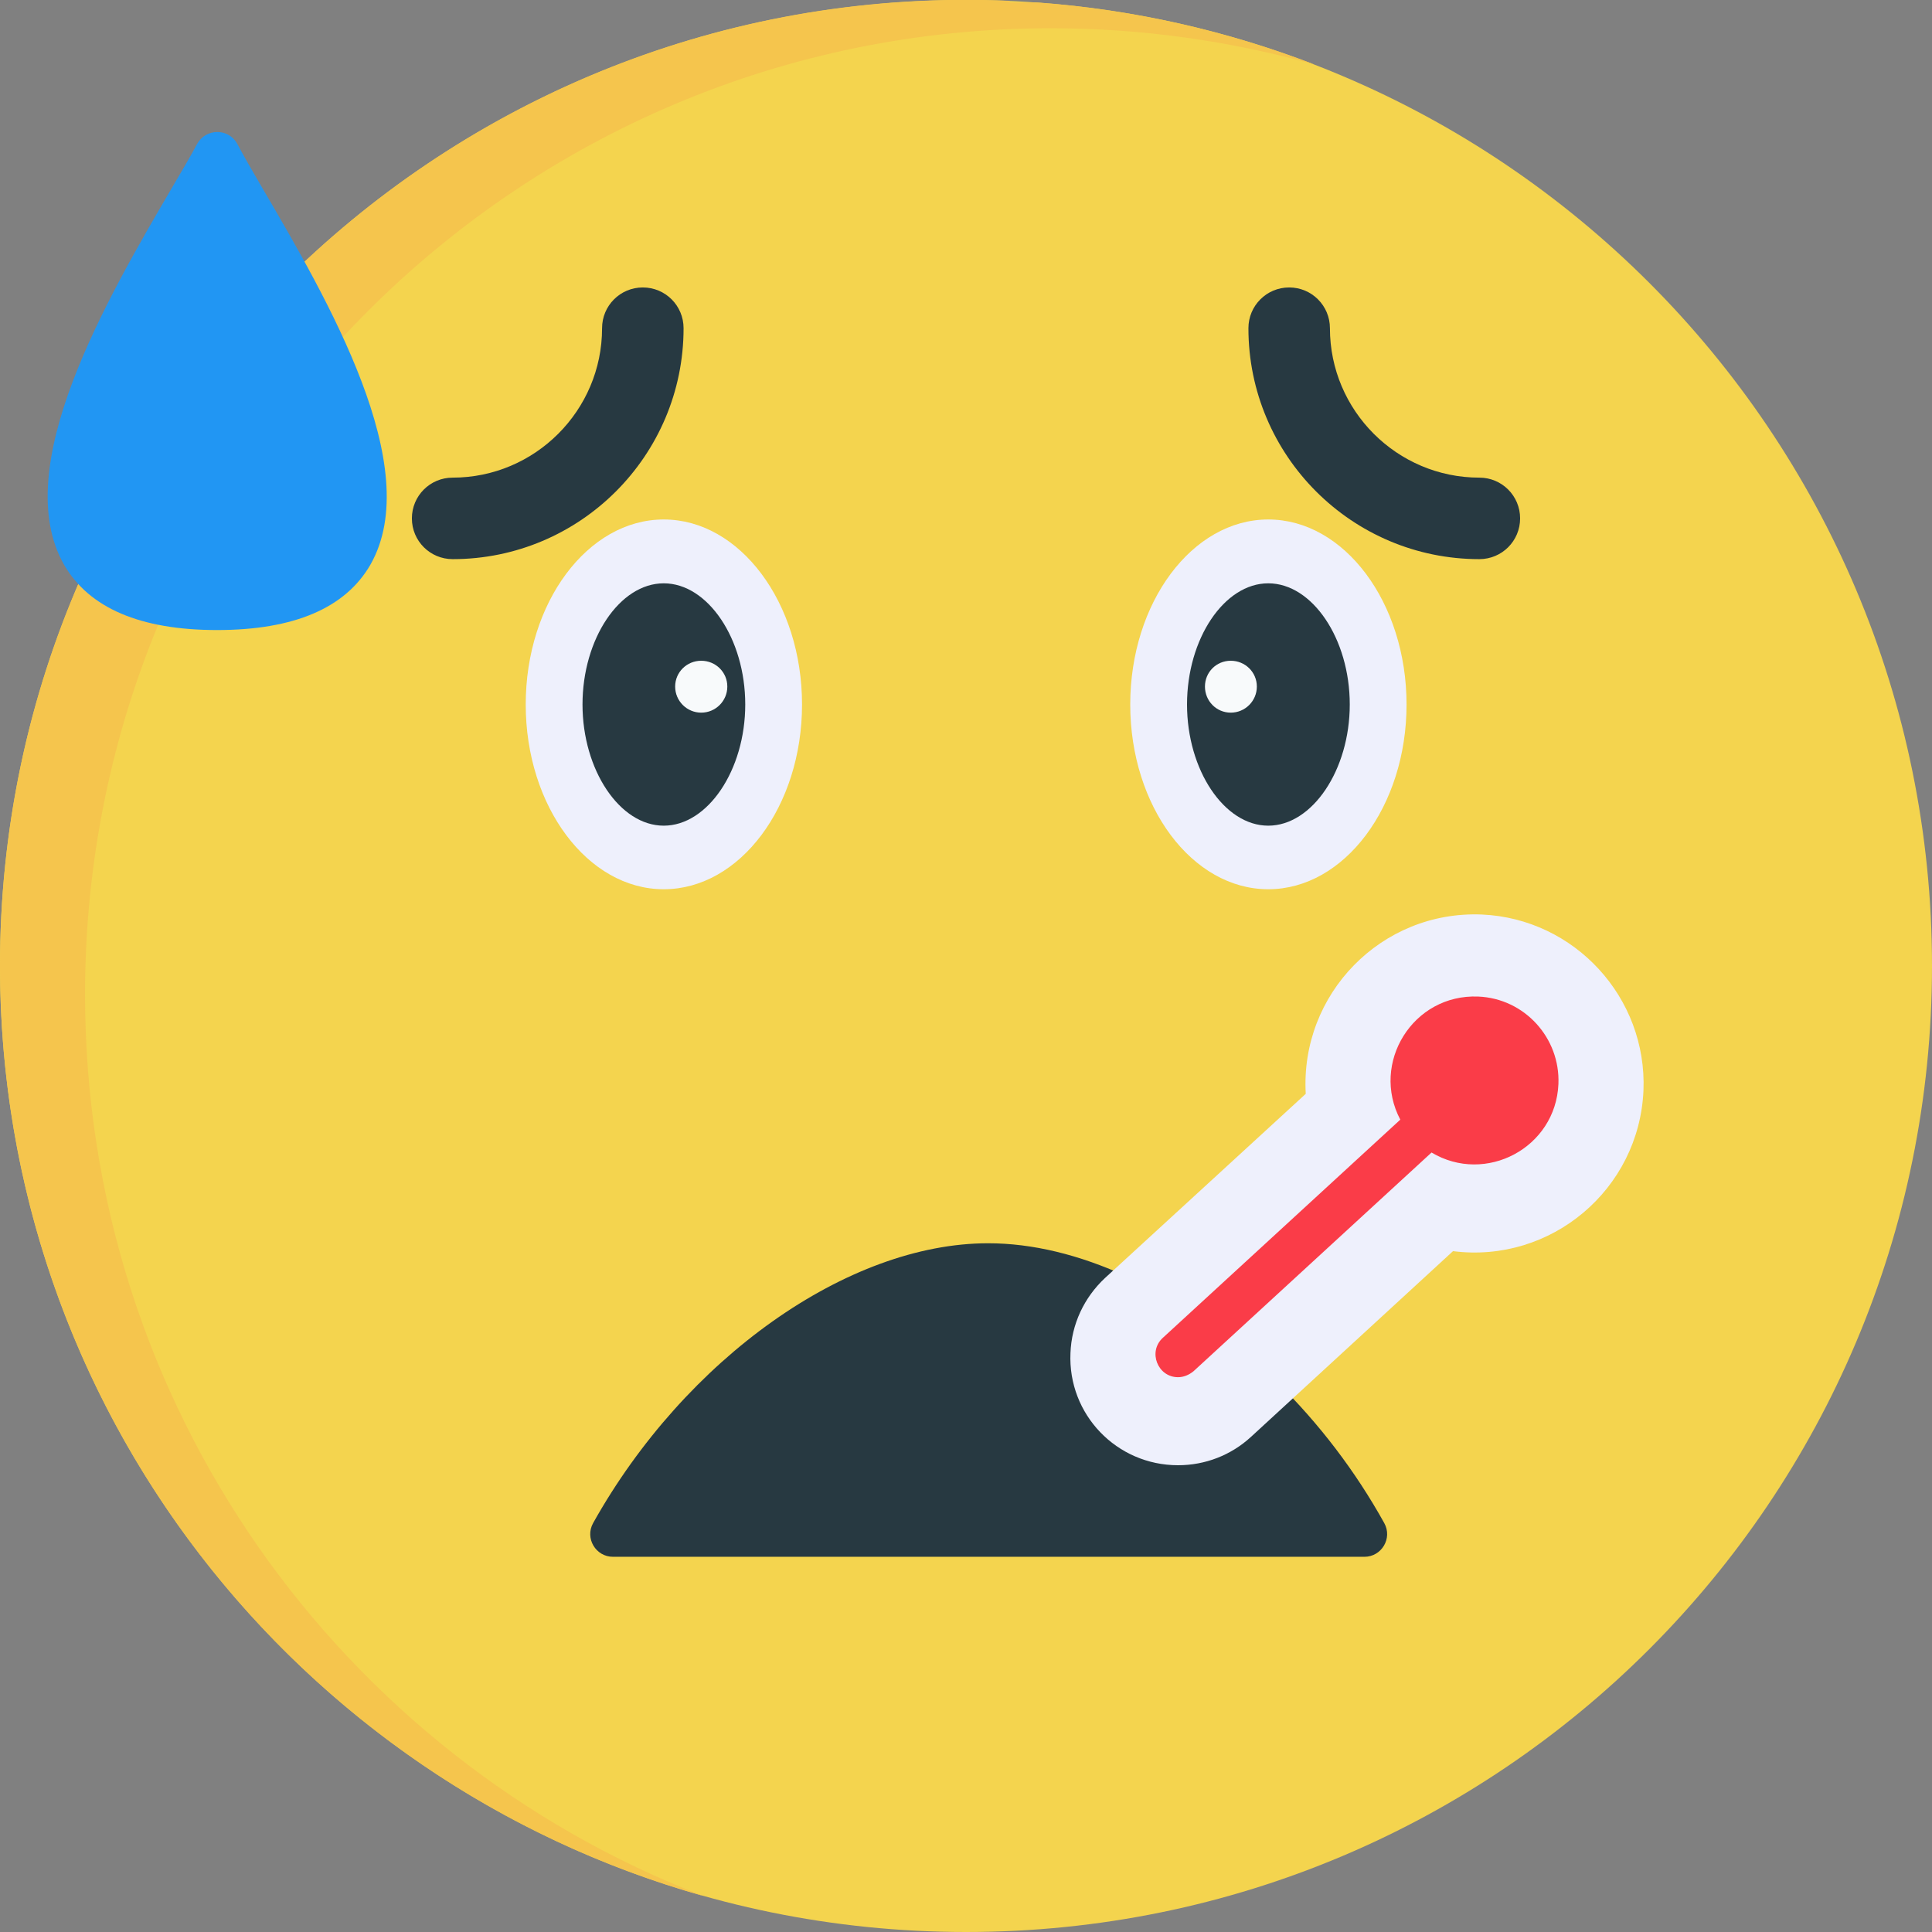 <svg clip-rule="evenodd" fill-rule="evenodd" height="7.111in" image-rendering="optimizeQuality" shape-rendering="geometricPrecision" text-rendering="geometricPrecision" viewBox="0 0 7111 7111" width="7.111in" xmlns="http://www.w3.org/2000/svg"><rect x="0" y="0" width="7111" height="7111" fill="#808080" stroke="none"/><g id="Layer_x0020_1"><path d="m3556 7111c-1965 0-3556-1591-3556-3556 0-1964 1591-3555 3556-3555s3555 1591 3555 3555c0 1965-1590 3556-3555 3556z" fill="#f4d44e"/><path d="m313 3660c0-1965 1591-3556 3555-3556 336 0 661 47 969 133-320-123-662-202-1019-228h-102v-6c-2028-90-3716 1526-3716 3552 0 1629 1094 3001 2587 3423-1331-514-2274-1805-2274-3318z" fill="#f5c54d"/><path d="m5022 5730h-2766c-63 0-104-68-73-124 339-606 937-1030 1454-1030 163 0 336 42 512 123 32 15 523 361 549 386 157 154 291 330 397 521 31 56-10 124-73 124z" fill="#273941"/><path d="m4336 5393c-226 0-406-187-396-413 4-106 50-204 127-276l739-678c-21-367 278-675 648-660 342 15 609 306 595 648-16 364-340 637-701 591l-744 684c-73 67-168 104-268 104z" fill="#eef0fc"/><path d="m4336 5069c-75 0-112-94-56-145l874-803c-110-208 46-463 287-453 170 7 302 152 295 322-10 235-268 371-467 252l-876 805c-17 14-37 22-57 22z" fill="#fa3c48"/><path d="m1666 2058c-83 0-150-67-150-150s67-150 150-150c303 0 550-247 550-550 0-83 67-150 150-150s150 67 150 150c0 469-381 850-850 850zm3779 0c-469 0-850-381-850-850 0-83 67-150 150-150s150 67 150 150c0 303 247 550 550 550 83 0 150 67 150 150s-67 150-150 150z" fill="#273941"/><path d="m799 2319c-282 0-471-81-563-240-205-358 157-978 397-1388 37-63 69-117 93-162 32-57 115-58 147 0 24 45 55 99 92 162 240 410 603 1030 398 1388-92 159-281 240-564 240z" fill="#2196f3"/><path d="m4668 3273c-280 0-508-305-508-680s228-681 508-681 509 306 509 681-229 680-509 680z" fill="#eef0fc"/><path d="m4668 2147c-162 0-299 204-299 446 0 241 137 446 299 446s300-205 300-446c0-242-138-446-300-446z" fill="#273941"/><path d="m4530 2432c53 0 96 42 96 95s-43 96-96 96-95-43-95-96 42-95 95-95z" fill="#f8fafb"/><path d="m2443 3273c280 0 509-305 509-680s-229-681-509-681-508 306-508 681 228 680 508 680z" fill="#eef0fc"/><path d="m2443 2147c162 0 300 204 300 446 0 241-138 446-300 446s-299-205-299-446c0-242 137-446 299-446z" fill="#273941"/><path d="m2581 2432c-53 0-96 42-96 95s43 96 96 96 96-43 96-96-43-95-96-95z" fill="#f8fafb"/></g></svg>
